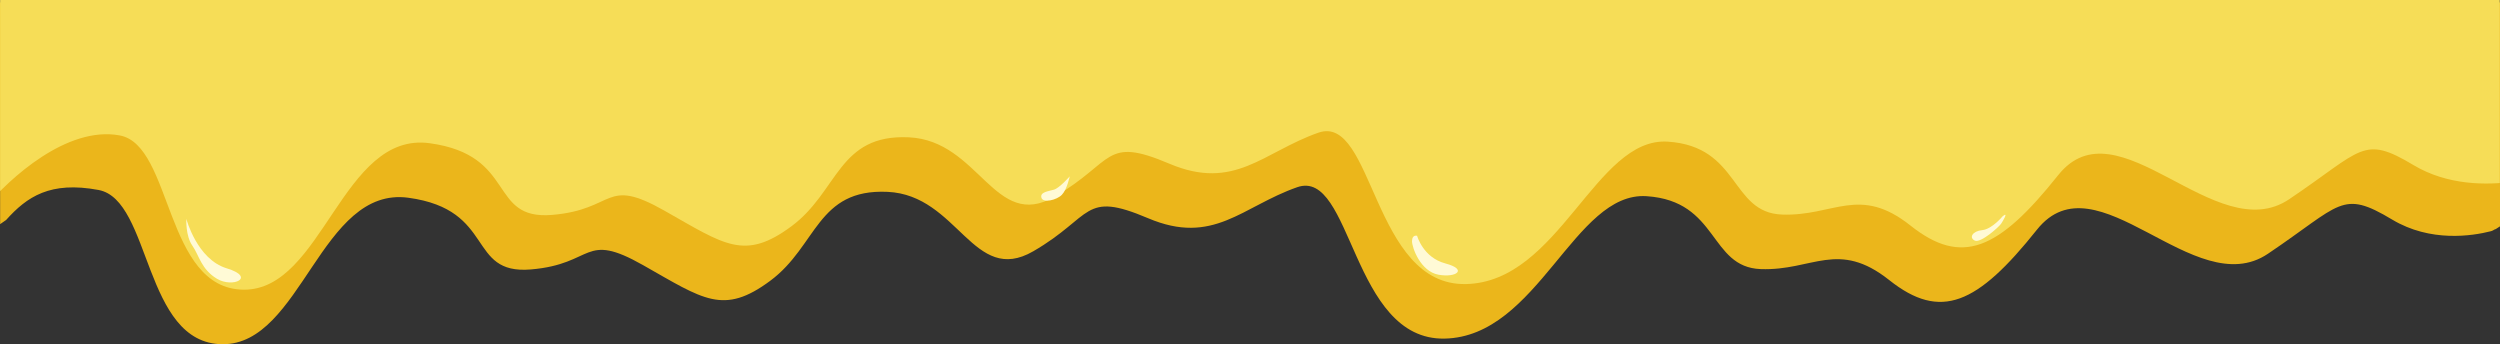 <?xml version="1.0" encoding="UTF-8"?>
<svg id="Layer_2" data-name="Layer 2" xmlns="http://www.w3.org/2000/svg" xmlns:xlink="http://www.w3.org/1999/xlink" viewBox="0 0 2000.29 275.41">
  <rect x="0" y="0" width="2000.29" height="275.41" fill="#333333" stroke="none"/>
  <defs>
    <style>
      .cls-1 {
        fill: #fffad6;
      }

      .cls-1, .cls-2, .cls-3 {
        fill-rule: evenodd;
      }

      .cls-4 {
        clip-rule: evenodd;
        fill: none;
      }

      .cls-2 {
        fill: #ebb61b;
      }

      .cls-3 {
        fill: #f6dd57;
      }

      .cls-5 {
        clip-path: url(#clippath);
      }
    </style>
    <clipPath id="clippath">
      <path class="cls-4" d="M.09,192.72c21.2-21.55,59.58-49.62,96.68-42.7,42.46,7.93,35.66,122.85,99.07,123.42,63.41.57,78.69-126.81,148.89-117.19,70.2,9.62,46.51,61.64,97.88,57.36,51.37-4.28,41.52-30.82,89.9-3.42,48.37,27.4,64.17,40.35,101.77,12.43,37.59-27.92,37.22-73.71,93.8-71.1,56.58,2.61,68.48,75.4,116.61,47.53,48.13-27.87,39.4-48.69,91.76-26.46,52.35,22.24,75.15-9.29,119.34-24.77,44.2-15.48,43.15,122.65,118,121.12,74.84-1.53,103.62-117.79,161.57-113.95,57.95,3.84,49.9,56.8,91.35,58.34,41.45,1.53,61.79-23.8,102.86,8.83,41.07,32.62,70.4,19.56,118.11-40.33,47.71-59.89,125.88,58.88,184.76,19.29,58.88-39.59,58.88-51.77,99.48-27.41,24.64,14.78,51.14,14.61,68.18,12.2V0H.09v192.72H.09Z"/>
    </clipPath>
  </defs>
  <g id="Layer_1-2" data-name="Layer 1">
    <path class="cls-2" d="M0,1.97l.11,177.39c.58-.44,1.18-.87,1.83-1.3.96-.65,1.91-1.32,2.86-1.98.04-.03.07-.06.11-.09,16.7-18.6,35.21-31.22,73.94-23.99,42.46,7.93,35.66,122.85,99.07,123.42,63.41.57,78.69-126.81,148.89-117.19,70.2,9.62,46.51,61.64,97.88,57.36,51.37-4.28,41.52-30.82,89.9-3.42,48.37,27.4,64.17,40.35,101.77,12.43,37.59-27.92,37.22-73.71,93.8-71.1,56.58,2.61,68.48,75.4,116.61,47.53,48.13-27.87,39.4-48.69,91.76-26.46,52.35,22.24,75.15-9.29,119.34-24.77,44.2-15.48,43.15,122.65,118,121.12,74.84-1.53,103.62-117.79,161.57-113.95,57.95,3.84,49.9,56.8,91.35,58.34,41.45,1.53,61.79-23.8,102.86,8.83,41.07,32.62,70.4,19.56,118.11-40.33,47.71-59.89,125.88,58.88,184.76,19.29,58.88-39.59,58.88-51.77,99.48-27.41,30.66,18.39,64.17,13.08,78.76,9.37.33-.15.7-.26,1.09-.33.08-.03.15-.07.23-.09.32-.24.7-.43,1.1-.58.46-.34,1.01-.59,1.64-.74.28-.17.55-.34.83-.51.9-.53,1.76-1.12,2.63-1.71V1.97H0Z"/>
    <g class="cls-5">
      <path class="cls-3" d="M-10.9,164.88c18.12-21.51,64.28-64.44,106.74-56.52,42.46,7.93,35.66,122.85,99.07,123.42,63.41.57,78.69-126.81,148.89-117.19,70.2,9.62,46.51,61.64,97.88,57.36,51.37-4.28,41.52-30.82,89.9-3.42,48.37,27.4,64.17,40.35,101.77,12.43,37.59-27.92,37.22-73.71,93.8-71.1,56.58,2.61,68.48,75.39,116.61,47.53,48.13-27.87,39.4-48.69,91.76-26.46,52.35,22.24,75.15-9.29,119.34-24.77,44.2-15.48,43.15,122.65,118,121.12,74.84-1.54,103.62-117.79,161.57-113.95,57.95,3.84,49.9,56.8,91.35,58.34,41.45,1.54,61.79-23.8,102.86,8.83s70.4,19.56,118.11-40.33c47.71-59.89,125.88,58.88,184.76,19.29,58.88-39.59,58.88-51.77,99.48-27.41,54.5,32.7,125.73-.21,102.29,8.12l-16-181.81H-12.01l1.11,199.54v7Z"/>
    </g>
    <path class="cls-1" d="M149.08,175.08s8.48,32.36,32.28,39.6c23.8,7.24,4.97,16-7.75,8.38-12.71-7.63-14.27-18.78-19.75-26.6-5.48-7.82-4.78-21.38-4.78-21.38h0Z"/>
    <path class="cls-1" d="M855.9,141.1s-8.07,9.31-12.61,10.65c-4.55,1.34-11.28,1.86-10.03,6.41,1.24,4.55,12.2,1.97,16.34-2.28,4.14-4.24,6.31-14.79,6.31-14.79h0Z"/>
    <path class="cls-1" d="M1133.85,188.65s4.64,17.37,22.67,22.15c18.02,4.78,8.82,11.58-5.52,9.01-14.34-2.57-21.34-21.7-21.22-27.02.13-5.33,4.07-4.13,4.07-4.13h0Z"/>
    <path class="cls-1" d="M1602.39,173s-8.58,10.38-16.35,11.12c-7.77.73-10.84,6.01-6.01,8.36,4.84,2.35,19.67-11.27,21.11-13.49,1.45-2.22,6.24-10.08,1.25-5.99h0Z"/>
  </g>
</svg>